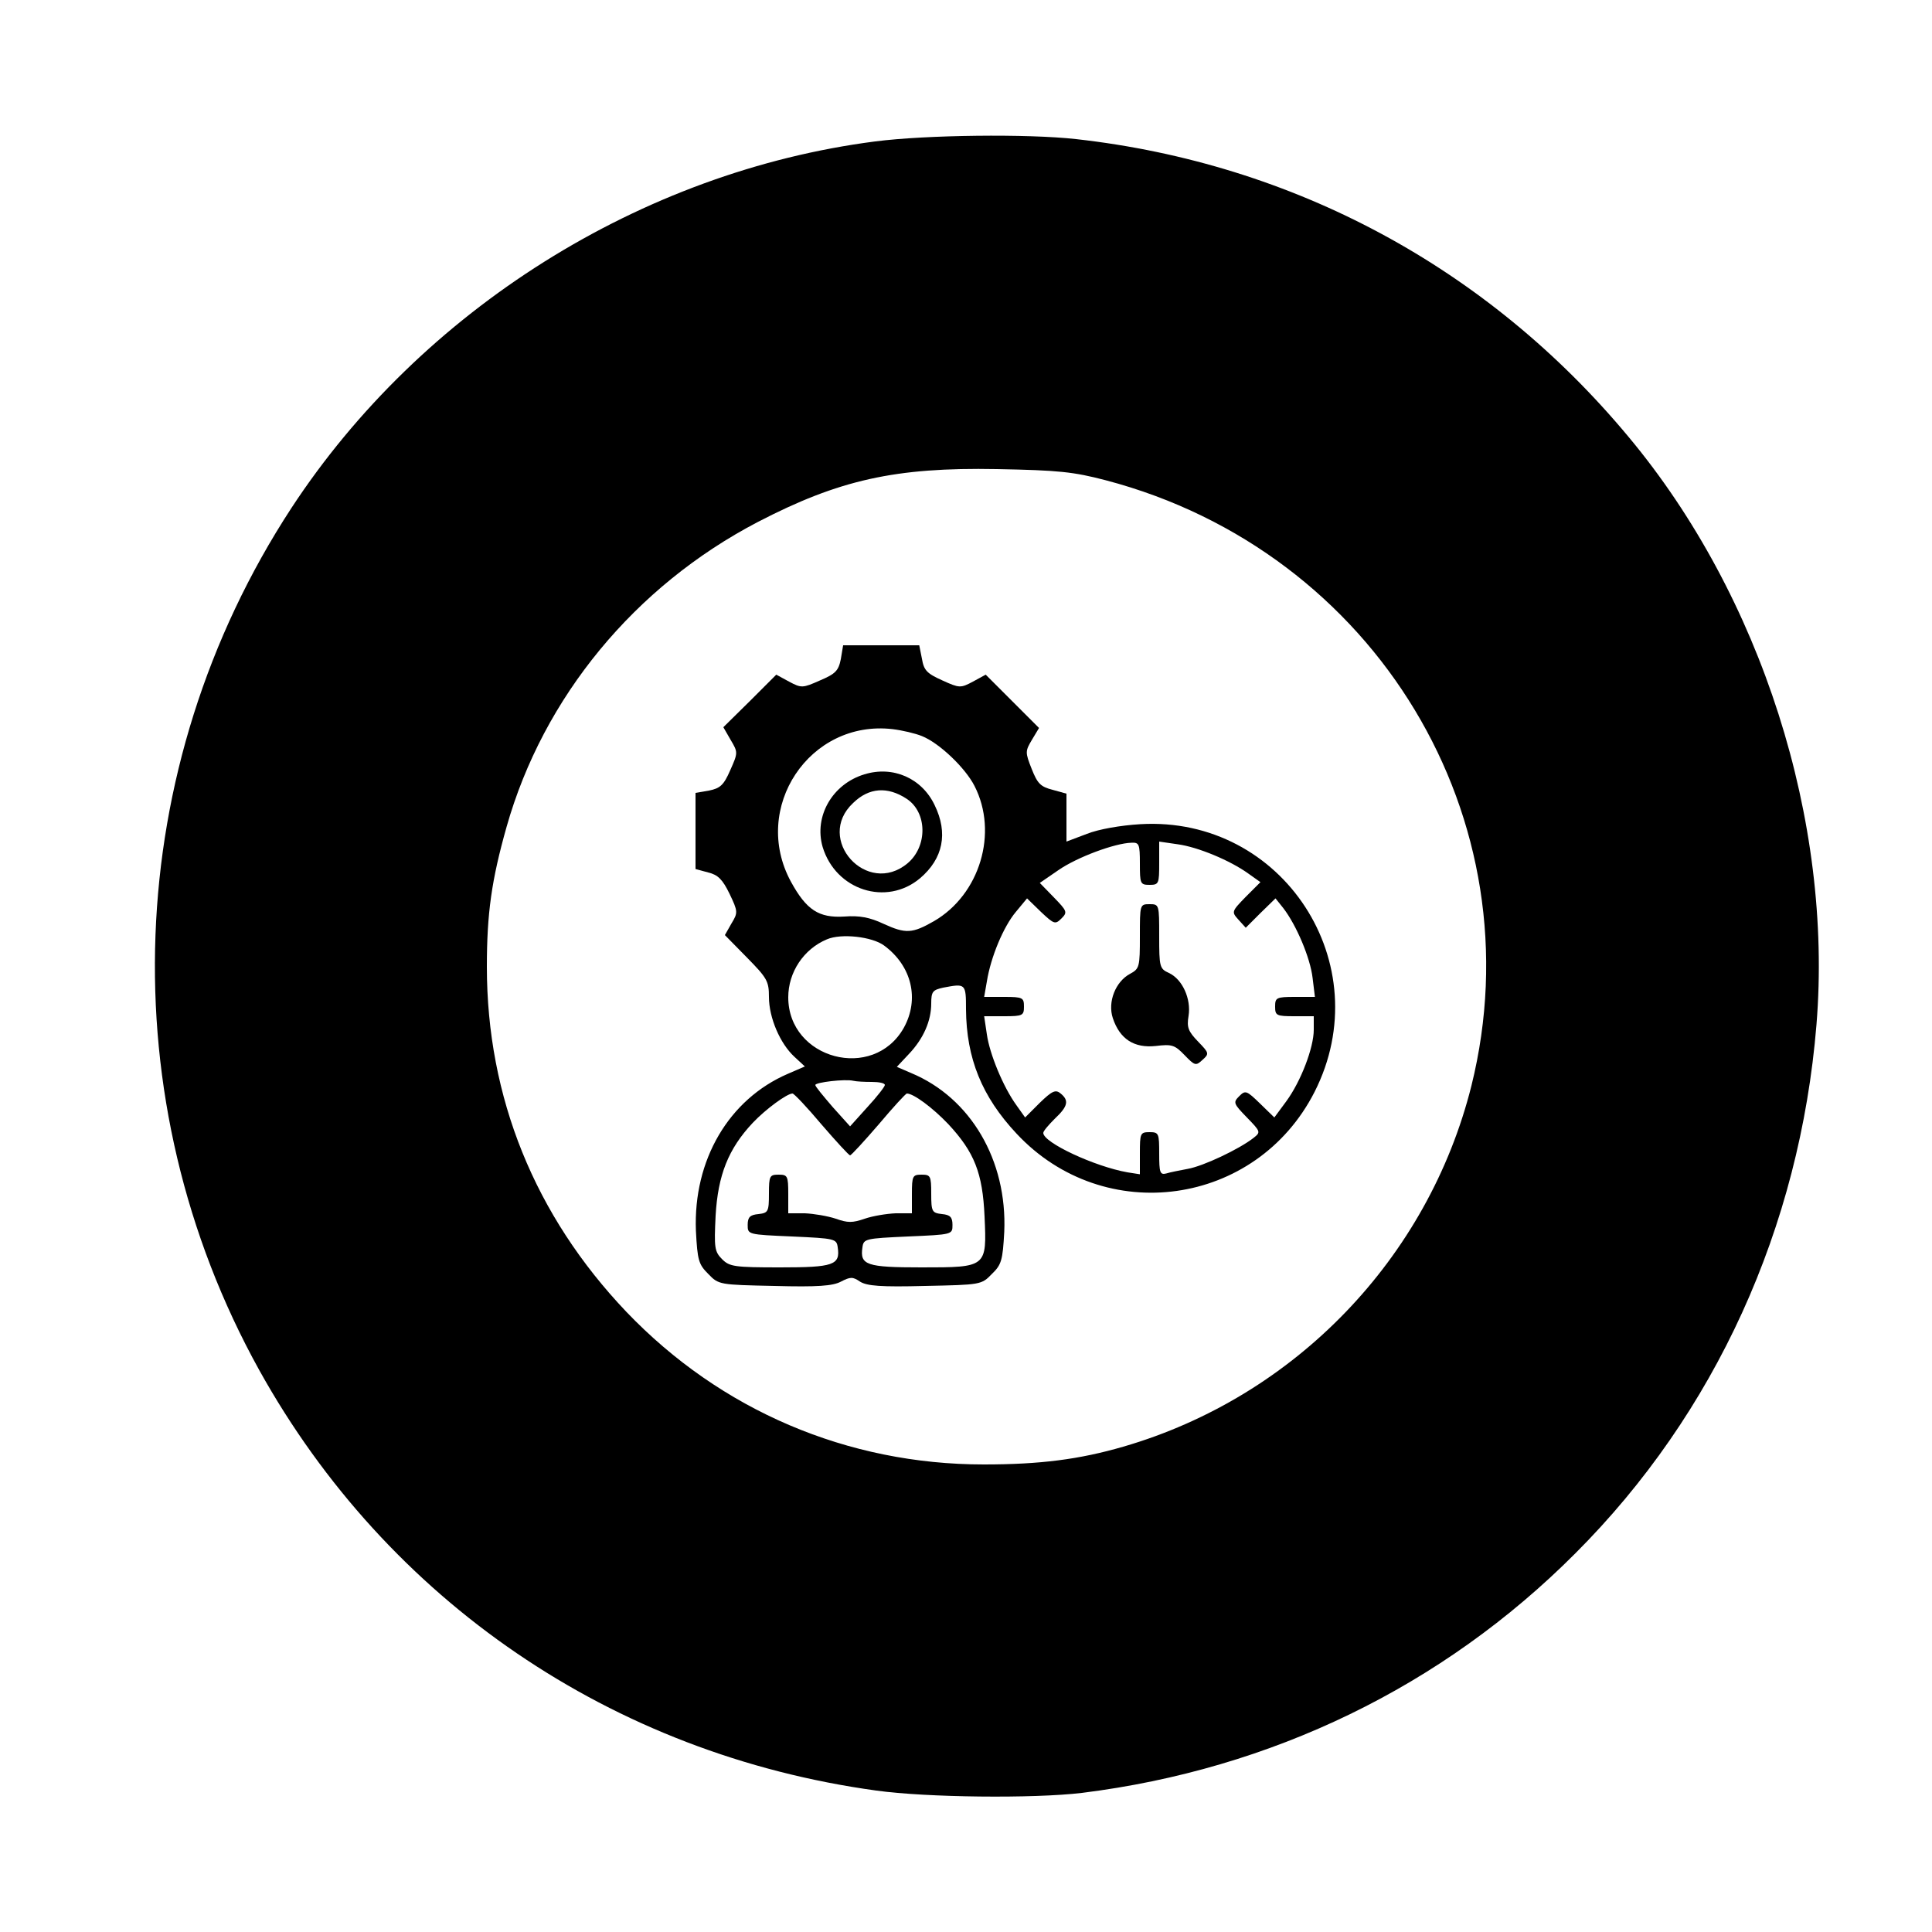 <?xml version="1.0" standalone="no"?>
<!DOCTYPE svg PUBLIC "-//W3C//DTD SVG 20010904//EN"
 "http://www.w3.org/TR/2001/REC-SVG-20010904/DTD/svg10.dtd">
<svg version="1.0" xmlns="http://www.w3.org/2000/svg"
 width="500pt" height="500pt" viewBox="0 0 500 500"
 preserveAspectRatio="xMidYMid meet">

<g transform="translate(0,500) scale(0.1,-0.1)"
fill="#000000" stroke="none">
<path d="M2265 4634 c-605 -78 -1175 -436 -1511 -949 -439 -672 -471 -1531
-83 -2231 332 -597 913 -994 1597 -1088 130 -18 406 -21 532 -6 490 61 933
275 1277 620 362 362 581 843 624 1368 43 527 -143 1110 -486 1521 -364 438
-867 708 -1430 771 -125 14 -388 11 -520 -6z m597 -877 c699 -184 1117 -878
946 -1567 -112 -447 -457 -805 -901 -934 -114 -33 -215 -46 -361 -46 -353 0
-681 140 -925 395 -237 249 -361 555 -361 893 0 138 12 224 51 362 95 336 332
623 650 789 210 109 356 142 619 137 160 -3 198 -7 282 -29z"/>
<path d="M2176 3294 c-6 -30 -14 -38 -54 -55 -45 -20 -48 -20 -80 -3 l-33 18
-68 -68 -69 -68 19 -33 c19 -32 19 -33 -1 -78 -17 -39 -26 -47 -55 -53 l-35
-6 0 -99 0 -98 33 -9 c25 -6 37 -18 55 -55 22 -46 22 -49 5 -77 l-17 -30 57
-58 c52 -53 57 -61 57 -102 0 -54 29 -121 66 -155 l27 -25 -44 -19 c-153 -66
-245 -223 -238 -406 4 -77 7 -87 32 -112 27 -28 29 -28 171 -31 112 -3 151 0
172 11 25 13 31 13 50 0 18 -11 53 -14 168 -11 144 3 146 3 173 31 25 24 28
36 32 109 8 185 -87 347 -241 411 l-37 16 31 33 c38 40 58 86 58 131 0 31 4
35 31 41 58 11 59 11 59 -56 1 -127 41 -226 131 -322 227 -243 620 -188 771
108 168 331 -82 715 -451 693 -51 -3 -108 -13 -138 -25 l-53 -20 0 62 0 62
-36 10 c-31 8 -39 16 -54 54 -17 43 -17 46 1 76 l18 30 -69 69 -69 69 -33 -18
c-32 -17 -35 -17 -79 3 -40 18 -48 26 -53 56 l-7 35 -98 0 -99 0 -6 -36z m210
-199 c45 -18 112 -82 136 -129 62 -121 14 -281 -105 -350 -56 -32 -73 -33
-130 -7 -36 17 -63 22 -102 19 -66 -4 -98 17 -138 90 -104 191 48 420 263 395
25 -3 59 -11 76 -18z m564 -330 c0 -52 1 -55 25 -55 24 0 25 3 25 56 l0 56 48
-7 c52 -7 136 -42 183 -76 l31 -22 -38 -38 c-37 -38 -37 -39 -19 -59 l19 -21
38 38 39 38 20 -25 c34 -44 70 -129 76 -181 l6 -49 -52 0 c-48 0 -51 -2 -51
-25 0 -23 3 -25 50 -25 l50 0 0 -35 c0 -46 -33 -133 -71 -185 l-31 -42 -37 36
c-35 34 -38 35 -54 19 -16 -16 -15 -19 20 -55 36 -37 36 -38 17 -53 -37 -29
-130 -73 -170 -80 -21 -4 -47 -9 -56 -12 -16 -4 -18 3 -18 51 0 53 -1 56 -25
56 -24 0 -25 -3 -25 -55 l0 -54 -32 5 c-85 15 -218 77 -218 102 0 5 14 21 30
37 34 32 37 47 15 65 -13 11 -22 7 -54 -24 l-38 -38 -22 31 c-35 48 -70 134
-77 184 l-7 47 52 0 c48 0 51 2 51 25 0 23 -3 25 -51 25 l-52 0 7 40 c10 63
43 142 75 180 l29 35 36 -35 c34 -32 37 -33 53 -17 16 16 15 19 -20 55 l-36
37 48 33 c49 34 147 70 189 71 20 1 22 -3 22 -54z m-662 -212 c72 -53 92 -139
51 -213 -79 -140 -299 -81 -299 79 0 65 40 125 100 150 37 16 117 7 148 -16z
m-32 -353 c19 0 34 -3 34 -8 0 -4 -20 -30 -45 -57 l-45 -50 -45 50 c-24 28
-45 53 -45 57 0 7 77 16 98 11 8 -2 29 -3 48 -3z m-130 -110 c38 -44 71 -80
74 -80 3 0 36 36 74 80 37 44 70 80 73 80 17 0 66 -36 107 -79 68 -73 89 -127
94 -239 6 -132 6 -132 -163 -132 -143 0 -160 6 -153 52 3 22 7 23 118 28 115
5 115 5 115 30 0 20 -6 26 -27 28 -26 3 -28 6 -28 53 0 46 -2 49 -25 49 -23 0
-25 -3 -25 -50 l0 -50 -42 0 c-24 -1 -60 -7 -80 -14 -32 -11 -44 -11 -75 0
-21 7 -57 13 -80 14 l-43 0 0 50 c0 47 -2 50 -25 50 -23 0 -25 -3 -25 -49 0
-47 -2 -50 -27 -53 -22 -2 -28 -8 -28 -28 0 -25 0 -25 115 -30 111 -5 115 -6
118 -28 7 -46 -11 -52 -149 -52 -118 0 -131 2 -150 21 -20 20 -21 30 -17 113
6 105 33 173 96 240 34 36 89 76 103 76 4 0 38 -36 75 -80z"/>
<path d="M2237 2996 c-83 -25 -131 -109 -108 -188 34 -112 165 -154 252 -81
60 51 73 117 38 189 -33 70 -108 103 -182 80z m109 -63 c54 -35 55 -123 3
-167 -105 -88 -241 63 -141 156 41 40 89 43 138 11z"/>
<path d="M2950 2577 c0 -79 -1 -84 -25 -97 -38 -20 -59 -73 -45 -115 18 -54
55 -78 111 -72 42 5 49 3 75 -24 26 -27 29 -28 46 -12 18 16 17 18 -11 47 -26
27 -30 37 -25 67 7 44 -16 95 -51 111 -24 11 -25 16 -25 95 0 82 0 83 -25 83
-25 0 -25 -1 -25 -83z"/>
</g>
</svg>
